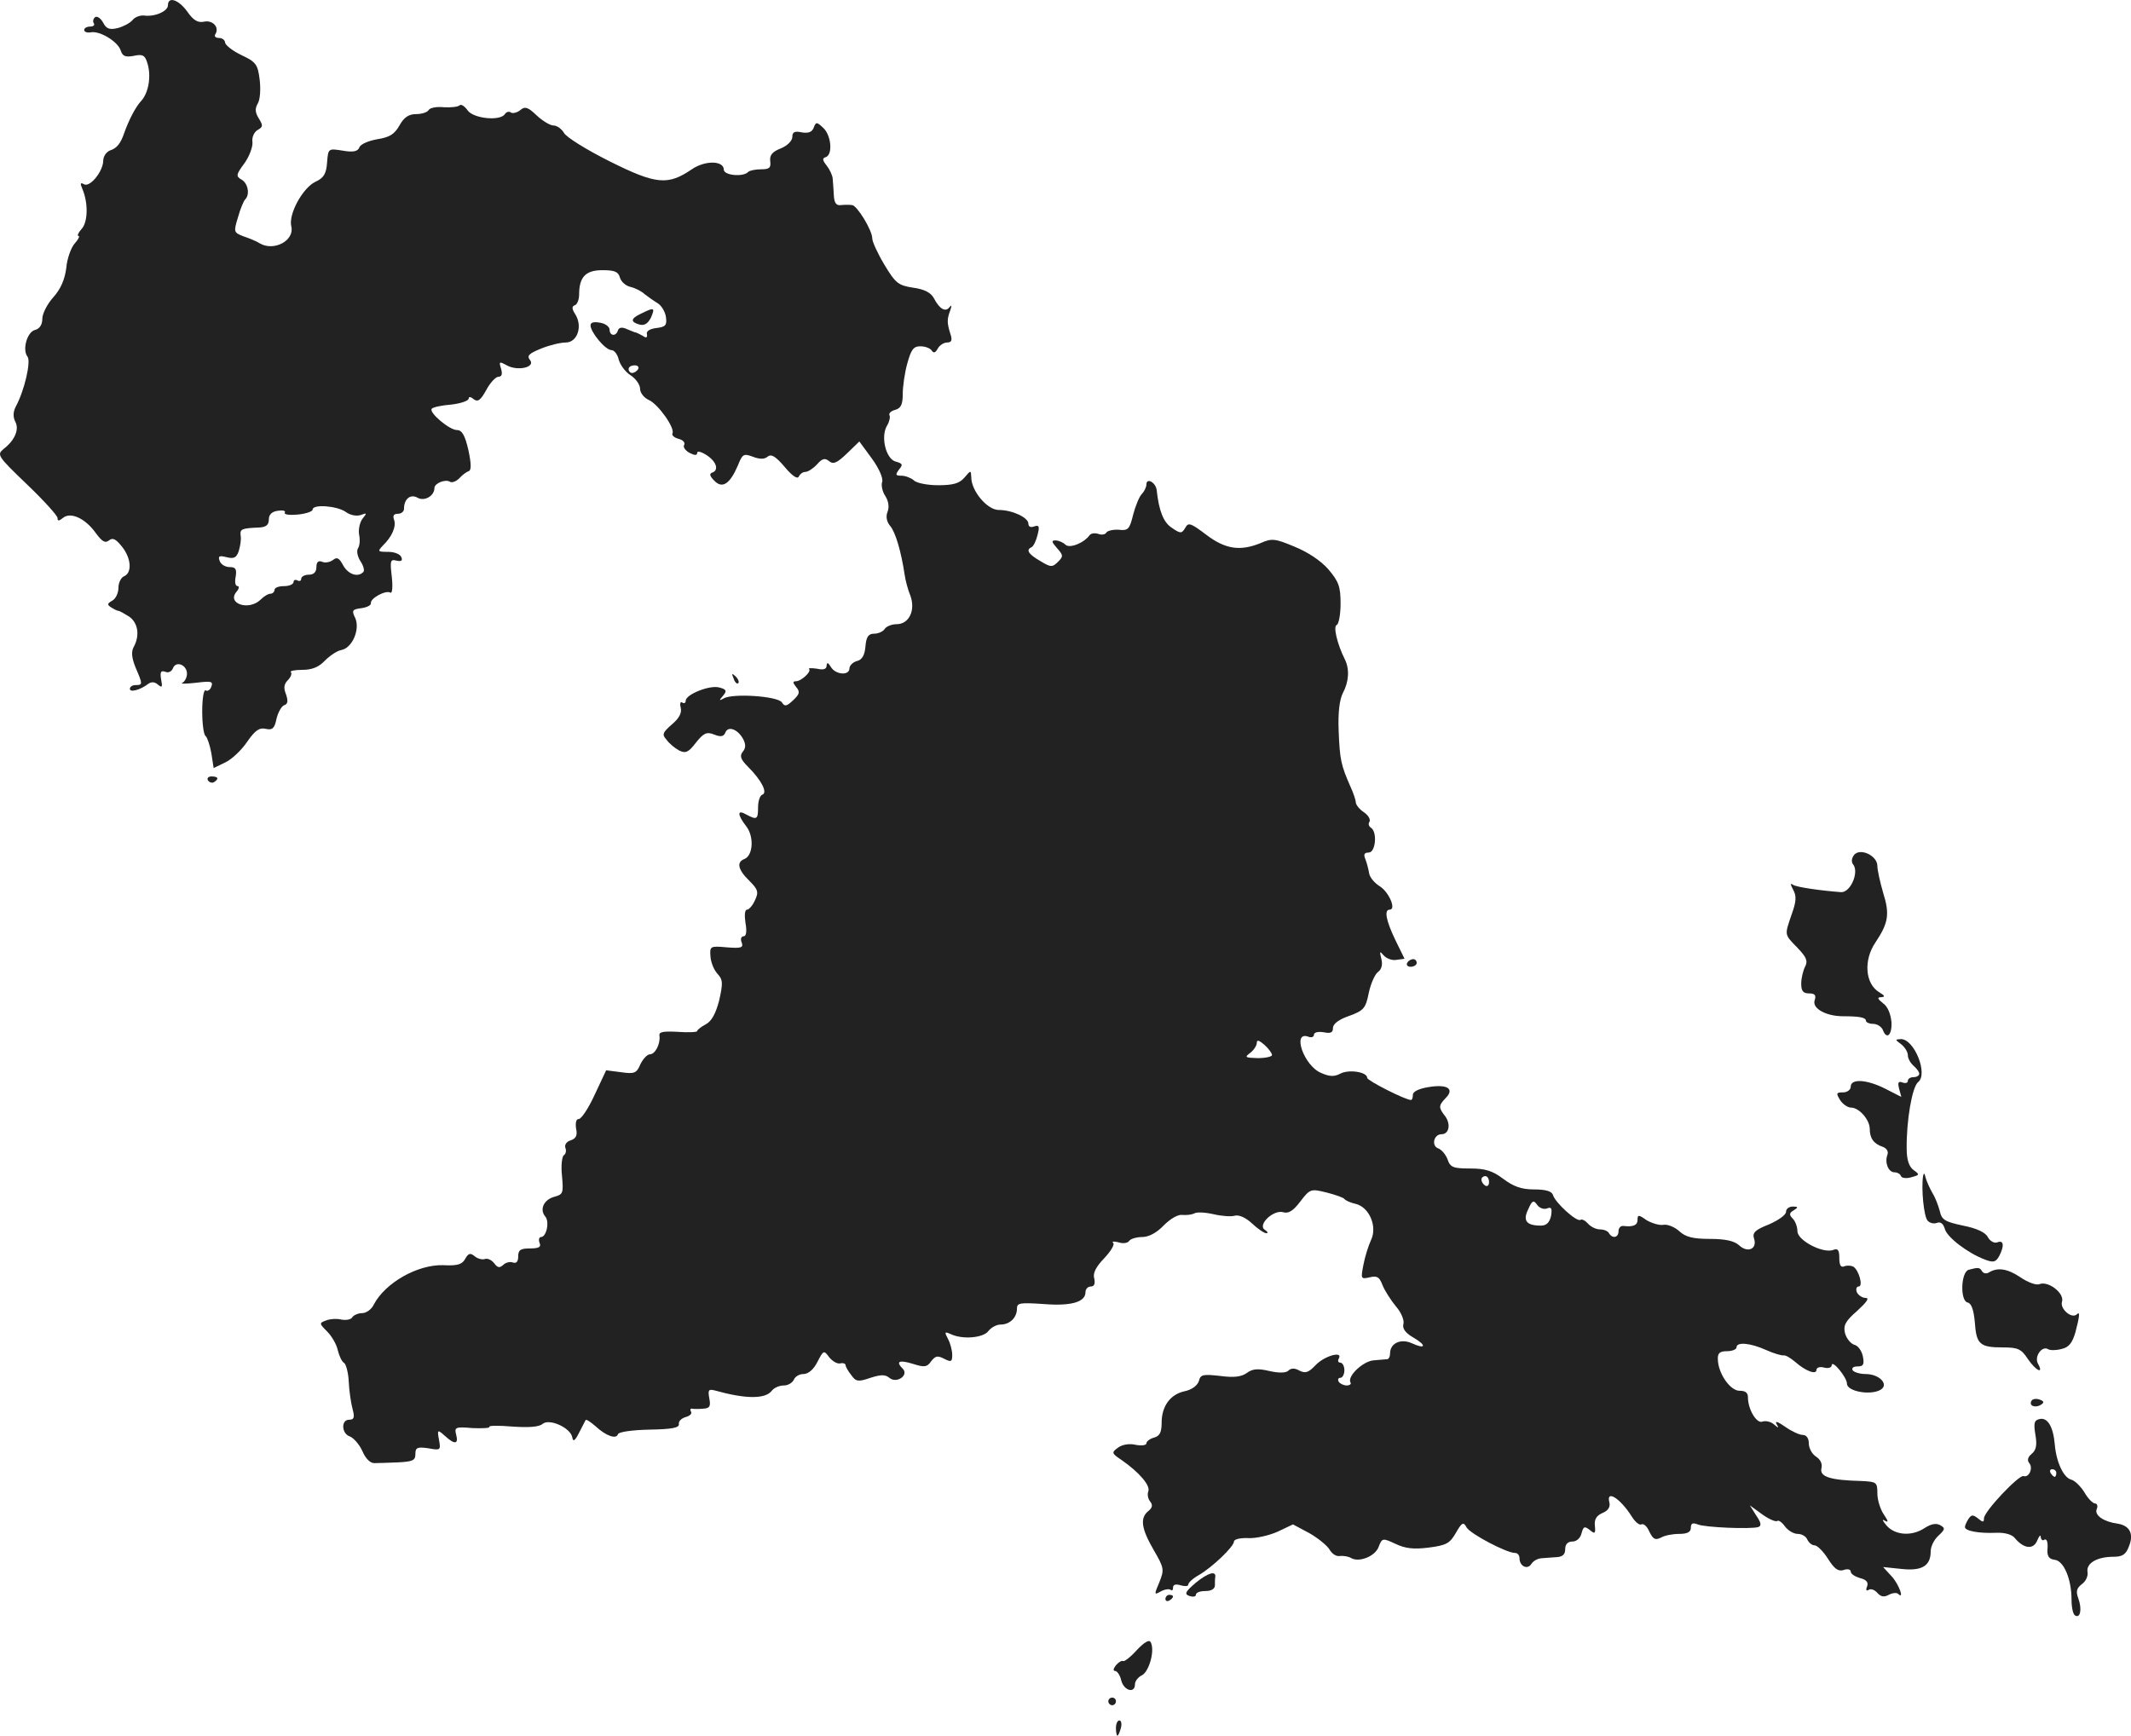 <?xml version="1.0" standalone="no"?>
<!DOCTYPE svg PUBLIC "-//W3C//DTD SVG 20010904//EN"
 "http://www.w3.org/TR/2001/REC-SVG-20010904/DTD/svg10.dtd">
<svg version="1.0" xmlns="http://www.w3.org/2000/svg"
 width="559.728pt" height="455.98pt" viewBox="0 0 559.728 455.98"
 preserveAspectRatio="xMidYMid meet">
<g transform="translate(-745.891,1250.98) scale(0.1,-0.1)"
fill="#222222" stroke="none">
<path d="M7900 12496 c0 -16 -35 -31 -63 -27 -10 1 -24 -4 -30 -12 -7 -8 -24
-17 -39 -21 -21 -5 -30 -2 -38 14 -6 11 -15 18 -21 15 -5 -4 -7 -11 -4 -16 4
-5 -1 -9 -9 -9 -9 0 -16 -4 -16 -9 0 -5 8 -8 18 -6 24 4 71 -25 78 -48 5 -15
12 -18 34 -14 23 5 29 2 35 -16 12 -34 5 -80 -15 -102 -15 -16 -33 -51 -45
-85 -9 -27 -20 -40 -36 -45 -11 -4 -19 -16 -19 -28 -1 -29 -36 -71 -51 -61 -9
5 -10 2 -4 -12 16 -37 15 -88 -2 -106 -9 -10 -12 -18 -8 -18 4 0 0 -9 -10 -20
-9 -10 -20 -39 -22 -64 -4 -31 -15 -56 -34 -77 -16 -18 -29 -43 -29 -57 0 -15
-7 -26 -19 -29 -21 -5 -34 -52 -20 -70 10 -12 -8 -90 -31 -132 -7 -14 -7 -27
-1 -39 11 -20 -1 -49 -31 -72 -18 -15 -15 -19 62 -93 44 -42 80 -82 80 -88 0
-9 4 -8 14 0 20 17 59 -1 86 -39 17 -23 25 -28 35 -20 10 8 18 4 34 -16 25
-31 27 -69 6 -78 -8 -3 -15 -17 -15 -30 0 -14 -7 -29 -16 -34 -14 -8 -14 -11
-3 -18 8 -5 16 -9 19 -9 3 0 15 -7 28 -15 23 -16 29 -49 12 -80 -7 -13 -5 -29
5 -54 19 -44 19 -46 0 -46 -8 0 -15 -4 -15 -10 0 -10 27 -3 48 13 8 6 17 6 26
-2 11 -9 12 -6 8 14 -3 19 -1 24 11 20 8 -4 17 1 20 9 8 21 37 9 37 -14 0 -10
-6 -21 -12 -24 -7 -3 8 -3 35 0 41 5 46 4 41 -10 -3 -9 -10 -13 -15 -10 -5 3
-9 -22 -9 -55 0 -33 4 -62 9 -65 4 -3 11 -23 15 -45 l6 -39 31 15 c17 8 43 33
57 54 21 30 32 38 49 34 17 -4 23 1 28 26 4 17 13 33 20 36 10 3 11 11 5 29
-7 17 -5 27 5 37 8 8 11 17 8 21 -4 3 10 6 30 6 25 0 43 7 59 24 13 13 32 26
43 28 29 5 50 54 37 84 -10 20 -8 23 16 26 15 2 26 8 25 13 -2 13 39 35 51 28
5 -4 7 14 4 41 -5 43 -4 47 12 43 13 -3 17 0 13 9 -3 8 -18 14 -35 14 -27 0
-28 1 -14 16 25 24 36 51 30 68 -4 11 -1 16 10 16 9 0 16 6 16 13 0 26 17 40
36 29 18 -10 44 5 44 26 0 12 29 24 41 16 5 -3 16 1 24 9 8 9 19 17 25 19 7 2
7 19 -1 56 -9 39 -17 52 -30 52 -20 0 -75 47 -66 56 3 4 26 9 52 11 25 3 45
10 45 16 0 5 5 5 13 -2 11 -8 18 -3 33 24 10 19 25 35 32 35 9 0 11 7 7 21 -6
19 -5 20 15 9 29 -16 76 -5 61 14 -9 11 -3 17 29 30 22 9 51 16 65 16 30 0 45
42 25 74 -9 14 -10 21 -1 24 6 2 11 15 11 28 0 46 17 64 61 64 32 0 42 -4 46
-19 3 -11 15 -22 28 -25 13 -3 30 -12 37 -19 8 -6 23 -17 33 -23 11 -6 21 -23
23 -37 3 -22 -1 -26 -25 -29 -17 -2 -27 -8 -25 -16 2 -9 -2 -11 -10 -5 -7 4
-15 8 -18 9 -3 0 -14 5 -24 9 -13 6 -21 5 -24 -3 -5 -17 -22 -15 -22 2 0 7
-11 16 -25 18 -16 3 -25 1 -25 -7 0 -18 39 -65 55 -65 7 0 16 -11 19 -25 4
-14 17 -32 31 -41 14 -9 25 -25 25 -35 0 -11 10 -24 23 -30 25 -11 70 -75 62
-88 -2 -5 5 -11 16 -14 12 -3 18 -10 15 -16 -4 -5 3 -15 14 -21 14 -7 20 -7
20 0 0 6 11 3 25 -6 26 -17 33 -40 14 -46 -8 -3 -5 -10 6 -21 21 -22 41 -9 62
40 12 30 15 32 39 23 18 -7 31 -7 39 0 10 8 21 1 45 -27 20 -24 34 -33 37 -25
3 6 10 12 17 12 7 0 21 9 31 20 14 16 21 17 32 8 11 -9 21 -4 47 21 l32 31 33
-45 c19 -26 30 -52 27 -61 -3 -8 0 -25 8 -37 9 -14 11 -30 6 -42 -5 -13 -2
-26 7 -37 14 -16 29 -68 38 -128 2 -14 8 -38 15 -55 14 -38 -3 -75 -36 -75
-13 0 -27 -6 -31 -12 -4 -7 -17 -13 -28 -13 -15 0 -21 -8 -23 -34 -2 -23 -9
-35 -23 -38 -10 -3 -19 -12 -19 -19 0 -20 -37 -17 -49 4 -7 11 -10 13 -11 3 0
-9 -8 -12 -25 -8 -14 2 -24 2 -21 -1 7 -6 -20 -32 -35 -32 -8 0 -8 -4 1 -15
11 -13 9 -19 -8 -35 -17 -16 -22 -17 -29 -6 -9 17 -130 25 -153 11 -13 -7 -13
-6 -2 7 11 13 9 17 -11 22 -26 6 -87 -19 -87 -35 0 -6 -4 -8 -9 -5 -5 4 -7 -3
-4 -14 3 -13 -4 -27 -23 -43 -25 -22 -27 -27 -14 -41 7 -10 22 -22 33 -28 17
-8 24 -5 44 21 20 25 28 29 48 21 17 -7 25 -5 29 5 7 19 33 9 47 -17 7 -14 7
-23 -1 -33 -9 -11 -6 -20 14 -40 35 -35 52 -68 37 -73 -6 -2 -11 -17 -11 -33
0 -32 -3 -34 -31 -19 -24 14 -24 0 0 -31 21 -27 18 -77 -5 -86 -21 -8 -17 -28
13 -57 23 -23 25 -30 15 -51 -6 -14 -16 -25 -21 -25 -6 0 -7 -15 -4 -35 4 -22
2 -35 -5 -35 -6 0 -9 -7 -5 -16 5 -14 -1 -16 -39 -13 -44 4 -45 3 -43 -24 1
-15 9 -35 18 -45 15 -16 15 -25 5 -70 -9 -35 -20 -55 -35 -63 -13 -7 -23 -15
-23 -18 0 -3 -23 -4 -51 -2 -38 2 -50 0 -48 -10 3 -21 -11 -49 -25 -49 -7 0
-18 -12 -25 -26 -10 -24 -16 -26 -51 -21 l-39 5 -30 -64 c-16 -35 -35 -64 -42
-64 -7 0 -9 -10 -7 -25 4 -18 0 -26 -14 -31 -11 -3 -17 -12 -14 -20 3 -7 1
-16 -4 -19 -5 -3 -8 -28 -5 -54 4 -45 3 -49 -19 -55 -28 -7 -41 -33 -25 -52
12 -14 3 -54 -11 -54 -5 0 -7 -7 -4 -15 5 -11 -1 -15 -25 -15 -25 0 -31 -4
-31 -21 0 -14 -5 -19 -14 -16 -7 3 -19 0 -25 -6 -10 -9 -15 -8 -24 4 -7 9 -18
14 -25 11 -7 -2 -19 1 -27 8 -11 9 -16 7 -24 -7 -8 -15 -20 -19 -58 -17 -67 2
-152 -46 -182 -103 -6 -13 -20 -23 -31 -23 -10 0 -22 -5 -26 -11 -3 -6 -16 -8
-28 -6 -11 3 -30 2 -40 -2 -19 -7 -19 -8 2 -29 12 -12 25 -34 28 -49 4 -16 11
-31 17 -34 5 -4 11 -26 12 -50 1 -24 6 -56 10 -71 6 -22 4 -28 -9 -28 -22 0
-20 -37 2 -44 10 -4 25 -21 33 -39 8 -19 21 -32 32 -31 9 0 37 1 62 2 38 2 45
5 45 22 0 17 5 19 34 15 32 -6 33 -5 28 22 -5 27 -4 28 15 11 26 -24 37 -23
30 3 -5 19 -2 21 43 17 26 -1 46 0 44 3 -2 4 25 4 61 1 43 -3 70 -1 79 7 18
15 73 -10 78 -35 2 -13 7 -10 18 12 8 16 16 31 17 33 2 3 13 -5 26 -16 28 -26
55 -35 59 -21 2 6 37 11 83 12 60 1 79 5 77 15 -1 7 7 15 18 18 11 3 17 9 14
14 -3 5 -2 9 3 8 4 -1 18 -1 29 0 17 1 20 6 16 27 -4 22 -2 25 14 21 82 -23
133 -23 150 -1 6 8 20 14 32 14 11 0 22 7 26 15 3 8 14 15 25 15 13 0 27 12
37 32 16 31 17 31 31 12 8 -10 21 -18 29 -16 8 2 14 -1 14 -5 0 -4 7 -16 15
-26 12 -17 18 -18 50 -7 28 9 39 9 50 0 19 -16 52 7 35 24 -19 19 -10 24 26
13 31 -10 38 -9 49 7 11 14 17 15 34 6 18 -9 21 -8 21 10 0 12 -5 31 -11 42
-10 19 -9 20 7 13 31 -15 86 -10 99 8 7 9 21 17 32 17 24 0 43 18 43 42 0 15
8 16 69 12 73 -6 111 5 111 31 0 8 6 15 14 15 9 0 12 7 9 21 -4 14 4 30 26 53
17 18 28 36 24 40 -5 5 2 5 14 2 12 -4 24 -2 28 4 3 5 19 10 34 10 17 0 38 11
56 30 18 18 38 30 50 28 11 -1 25 1 31 4 5 4 28 3 50 -2 21 -5 47 -7 56 -4 11
3 29 -5 45 -20 15 -14 32 -26 38 -26 5 0 4 4 -4 9 -20 13 23 54 49 46 13 -4
26 4 44 28 26 34 28 34 69 24 23 -6 44 -13 47 -17 3 -4 16 -10 30 -13 36 -9
57 -60 40 -95 -7 -15 -16 -44 -20 -65 -7 -37 -7 -38 16 -33 20 5 26 1 34 -20
6 -15 22 -40 36 -57 14 -16 22 -37 19 -46 -3 -11 5 -23 26 -35 36 -21 33 -32
-4 -15 -29 13 -57 0 -57 -27 0 -8 -3 -14 -7 -15 -5 0 -21 -2 -36 -3 -28 -2
-70 -42 -61 -58 3 -4 -2 -8 -10 -8 -8 0 -18 5 -21 10 -3 6 -1 10 4 10 6 0 11
9 11 20 0 11 -5 20 -11 20 -5 0 -7 5 -4 10 13 22 -37 8 -60 -16 -19 -20 -27
-23 -43 -15 -12 7 -22 7 -29 0 -6 -6 -24 -7 -50 -1 -30 7 -44 6 -59 -5 -14
-10 -33 -13 -70 -8 -45 5 -52 4 -56 -13 -4 -12 -18 -23 -37 -27 -38 -8 -61
-39 -61 -83 0 -25 -5 -35 -20 -39 -11 -3 -20 -10 -20 -15 0 -5 -12 -7 -28 -4
-16 4 -35 1 -46 -7 -18 -13 -18 -15 9 -33 46 -32 76 -67 70 -82 -3 -8 -1 -20
5 -27 7 -9 6 -16 -5 -25 -22 -18 -19 -45 14 -102 28 -48 28 -52 15 -85 -14
-33 -14 -34 4 -24 11 6 22 7 26 4 3 -3 6 -1 6 6 0 8 7 10 20 6 11 -3 20 -3 20
2 0 5 12 16 28 25 36 21 92 75 92 88 0 6 17 10 38 9 20 -1 55 7 77 17 l40 19
43 -23 c23 -13 47 -33 53 -43 6 -11 18 -19 27 -17 9 1 22 -1 29 -5 21 -13 64
4 73 29 9 23 10 24 44 8 25 -12 47 -15 87 -10 47 6 56 11 72 39 16 28 20 29
28 14 10 -17 105 -67 127 -67 7 0 12 -6 12 -14 0 -21 21 -31 31 -15 5 8 16 14
26 15 10 1 28 2 41 3 15 1 22 7 22 21 0 13 7 20 19 20 11 0 21 9 24 22 5 18 8
19 22 8 13 -11 15 -9 13 11 -2 17 4 27 20 34 15 6 21 16 18 28 -9 34 28 11 58
-36 9 -15 21 -25 26 -22 6 3 15 -5 21 -19 10 -20 15 -23 30 -16 10 6 31 10 48
10 22 0 31 5 31 16 0 12 5 14 18 9 18 -8 139 -13 159 -7 9 3 8 11 -5 30 l-17
27 33 -24 c18 -13 36 -20 39 -17 3 3 12 -3 20 -14 8 -11 23 -20 34 -20 11 0
22 -7 25 -15 4 -8 12 -15 19 -15 7 0 23 -16 35 -35 17 -27 27 -34 41 -30 10 4
19 2 19 -4 0 -6 11 -13 24 -17 17 -4 23 -11 19 -22 -4 -9 -2 -13 4 -9 6 4 16
0 23 -8 9 -10 17 -12 30 -5 9 5 20 6 24 3 18 -18 3 24 -16 45 l-23 25 48 -5
c54 -6 77 8 77 46 0 13 9 31 20 41 18 17 19 20 5 28 -11 6 -24 3 -40 -7 -34
-23 -78 -20 -101 6 -10 12 -13 18 -5 13 11 -6 10 -2 -2 16 -9 13 -17 38 -17
55 0 30 -2 31 -42 33 -81 2 -110 11 -105 33 3 12 -2 23 -14 31 -10 6 -19 22
-19 34 0 14 -6 23 -16 23 -9 0 -30 10 -47 22 -17 12 -27 16 -22 7 7 -12 6 -12
-7 -1 -8 7 -22 10 -30 7 -15 -6 -38 32 -38 64 0 12 -7 17 -21 17 -25 -1 -57
45 -58 82 -1 17 5 22 24 22 14 0 25 5 25 10 0 15 36 12 78 -7 20 -9 41 -15 46
-14 5 1 18 -7 30 -17 27 -24 56 -35 56 -21 0 6 9 9 20 6 11 -3 20 0 20 6 1 16
40 -32 40 -48 0 -21 63 -32 89 -16 22 14 -4 41 -40 41 -15 0 -31 5 -34 10 -3
6 2 10 13 10 15 0 18 5 14 26 -3 15 -13 29 -23 31 -9 3 -20 16 -24 30 -5 21 1
32 32 59 25 23 33 34 22 34 -9 0 -19 7 -23 15 -3 8 -1 15 5 15 12 0 1 42 -14
52 -6 3 -16 4 -24 1 -9 -4 -13 3 -13 22 0 21 -4 26 -16 21 -27 -10 -94 25 -94
49 0 12 -6 27 -12 33 -10 10 -10 15 2 22 13 8 12 10 -2 10 -10 0 -18 -6 -18
-14 0 -8 -20 -22 -45 -33 -36 -14 -44 -22 -39 -37 9 -27 -16 -39 -39 -18 -13
12 -37 17 -77 17 -44 0 -64 5 -80 20 -12 11 -31 19 -42 17 -10 -2 -30 4 -44
12 -21 15 -24 15 -24 1 0 -14 -11 -19 -37 -16 -7 1 -13 -5 -13 -14 0 -17 -16
-20 -25 -5 -3 6 -14 10 -24 10 -10 0 -24 7 -31 15 -7 8 -16 13 -20 10 -10 -6
-66 45 -72 65 -3 10 -18 15 -50 15 -34 0 -54 8 -81 28 -28 21 -47 27 -87 27
-44 0 -52 3 -59 24 -5 13 -16 26 -25 29 -18 7 -11 37 9 37 20 0 25 26 10 47
-18 23 -18 28 1 48 24 24 5 37 -44 29 -26 -4 -42 -12 -42 -20 0 -8 -2 -14 -5
-14 -15 0 -115 51 -115 58 0 16 -49 23 -71 11 -15 -8 -28 -8 -50 2 -45 18 -78
112 -33 95 8 -3 14 0 14 5 0 7 11 9 25 7 19 -4 25 -1 25 11 0 11 16 23 43 32
38 14 43 20 51 60 5 24 16 49 24 55 10 7 13 20 9 35 -5 20 -4 21 6 9 7 -8 22
-14 33 -12 l22 3 -24 49 c-25 52 -30 80 -15 80 18 0 -2 47 -27 62 -14 9 -26
24 -27 34 -2 11 -6 27 -10 37 -5 12 -3 17 9 17 18 0 23 54 6 65 -6 4 -8 11 -4
16 3 6 -3 17 -15 25 -12 8 -21 20 -21 26 0 5 -6 24 -14 41 -25 57 -28 71 -31
146 -2 48 2 82 11 100 16 30 18 63 5 89 -20 40 -31 87 -21 90 5 2 10 27 10 56
0 45 -5 58 -32 90 -20 23 -55 46 -90 60 -50 21 -59 22 -88 9 -54 -22 -93 -16
-143 22 -41 31 -47 33 -55 18 -9 -15 -12 -16 -35 0 -22 14 -34 44 -40 99 -2
20 -27 34 -27 15 0 -7 -6 -19 -12 -25 -7 -7 -17 -32 -23 -55 -9 -37 -13 -42
-37 -39 -14 1 -29 -2 -33 -7 -3 -6 -13 -7 -21 -4 -9 3 -19 2 -23 -3 -15 -21
-53 -36 -64 -25 -6 6 -18 11 -26 11 -11 0 -10 -4 4 -20 17 -19 17 -22 3 -36
-15 -15 -19 -15 -47 2 -31 18 -38 29 -23 36 5 2 12 16 16 32 6 23 4 27 -8 23
-10 -4 -16 -1 -16 7 0 16 -42 36 -78 36 -30 0 -72 50 -72 86 -1 19 -1 19 -18
-1 -13 -15 -29 -20 -69 -20 -29 0 -58 6 -64 13 -7 6 -22 12 -32 12 -16 0 -17
2 -7 16 11 13 10 16 -8 21 -26 6 -41 66 -23 95 6 10 9 23 6 27 -2 5 4 11 15
14 15 4 20 14 20 41 0 20 5 56 12 81 10 36 16 45 34 45 13 0 26 -5 30 -11 5
-8 10 -6 16 5 5 9 16 16 25 16 11 0 14 6 8 23 -9 29 -9 38 0 62 4 12 4 15 -2
8 -10 -14 -26 -6 -41 23 -8 15 -25 24 -55 28 -39 6 -46 12 -75 60 -18 30 -32
61 -32 69 0 22 -40 87 -53 88 -7 1 -20 1 -29 0 -13 -2 -18 6 -19 26 -1 15 -2
35 -3 44 -1 9 -8 24 -16 34 -11 14 -12 19 -2 22 19 7 14 58 -7 77 -17 16 -19
16 -25 0 -4 -11 -14 -15 -31 -12 -19 4 -25 1 -25 -12 0 -10 -13 -23 -30 -30
-23 -9 -30 -18 -28 -34 2 -17 -2 -21 -24 -21 -14 0 -30 -3 -34 -7 -13 -14 -64
-9 -64 6 0 24 -49 25 -84 1 -63 -43 -94 -40 -216 21 -60 30 -115 64 -120 75
-6 10 -18 19 -27 19 -9 0 -29 12 -45 27 -22 21 -30 24 -42 14 -8 -7 -20 -10
-25 -7 -5 4 -12 2 -16 -4 -12 -19 -83 -12 -98 10 -8 11 -17 17 -21 13 -4 -4
-22 -6 -41 -5 -18 2 -36 -1 -40 -7 -3 -6 -18 -11 -33 -11 -19 0 -32 -8 -44
-30 -13 -23 -26 -31 -58 -36 -23 -4 -44 -13 -47 -21 -4 -11 -16 -14 -44 -9
-38 6 -38 6 -41 -31 -2 -30 -9 -41 -31 -51 -33 -16 -71 -85 -63 -117 9 -37
-45 -66 -82 -45 -9 6 -29 14 -44 19 -25 10 -26 11 -14 50 6 22 15 43 19 47 13
13 7 43 -10 52 -15 9 -14 13 8 43 13 18 22 43 21 55 -2 13 4 26 13 32 15 8 15
12 4 30 -10 16 -11 26 -3 40 6 10 8 36 5 62 -5 41 -10 47 -48 65 -23 11 -42
26 -43 33 0 6 -7 12 -16 12 -8 0 -13 4 -10 9 12 18 -5 38 -28 34 -17 -4 -29 3
-45 26 -23 32 -51 41 -51 17z m1235 -956 c-3 -5 -10 -10 -16 -10 -5 0 -9 5 -9
10 0 6 7 10 16 10 8 0 12 -4 9 -10z m-768 -375 c12 -9 29 -12 40 -8 16 6 16 5
4 -10 -7 -9 -11 -28 -9 -41 3 -14 2 -30 -3 -37 -4 -7 -1 -22 7 -34 8 -12 11
-25 7 -28 -14 -15 -40 -6 -53 18 -10 19 -16 22 -26 14 -8 -6 -21 -9 -29 -5
-10 4 -15 -1 -15 -14 0 -13 -7 -20 -20 -20 -11 0 -20 -5 -20 -11 0 -5 -4 -7
-10 -4 -5 3 -10 1 -10 -4 0 -6 -11 -11 -25 -11 -14 0 -25 -4 -25 -10 0 -5 -5
-10 -11 -10 -6 0 -17 -7 -25 -15 -31 -31 -90 -11 -64 20 7 8 8 15 3 15 -6 0
-8 11 -5 25 3 20 0 25 -16 25 -11 0 -23 7 -26 16 -5 13 -1 15 18 10 20 -5 26
-1 32 16 4 13 7 31 5 41 -2 17 2 19 49 21 18 1 25 7 25 21 0 13 8 21 24 23 13
2 21 0 18 -5 -3 -5 12 -7 34 -5 21 2 39 8 39 13 0 15 64 10 87 -6z m2433
-1427 c0 -4 -17 -8 -37 -8 -34 1 -36 2 -20 14 9 7 17 19 17 26 0 9 6 7 20 -5
11 -10 20 -22 20 -27z m570 -334 c0 -8 -4 -12 -10 -9 -5 3 -10 10 -10 16 0 5
5 9 10 9 6 0 10 -7 10 -16z m152 -69 c12 5 14 0 11 -19 -4 -18 -12 -26 -27
-26 -38 0 -48 13 -33 43 10 23 14 25 23 12 6 -9 18 -13 26 -10z"/>
<path d="M9143 11686 c-28 -13 -29 -22 -4 -29 13 -3 22 3 30 19 11 26 8 27
-26 10z"/>
<path d="M9386 10727 c3 -10 9 -15 12 -12 3 3 0 11 -7 18 -10 9 -11 8 -5 -6z"/>
<path d="M8005 10460 c4 -6 11 -8 16 -5 14 9 11 15 -7 15 -8 0 -12 -5 -9 -10z"/>
<path d="M12329 10264 c-7 -9 -8 -19 -2 -26 15 -21 -8 -73 -32 -72 -54 4 -116
13 -126 19 -8 6 -8 2 0 -13 9 -16 8 -31 -4 -64 -19 -56 -20 -52 15 -88 24 -25
28 -35 20 -50 -5 -10 -10 -30 -10 -44 0 -20 5 -26 21 -26 15 0 19 -5 14 -19
-6 -21 31 -41 75 -41 42 0 60 -3 60 -12 0 -4 9 -8 19 -8 10 0 21 -7 25 -15 10
-28 25 -15 23 20 -2 21 -10 41 -22 49 -15 12 -16 16 -5 16 11 1 10 4 -5 13
-37 22 -42 84 -10 131 34 51 38 74 20 131 -8 28 -15 59 -15 70 0 27 -45 48
-61 29z"/>
<path d="M11155 9980 c-3 -5 1 -10 9 -10 9 0 16 5 16 10 0 6 -4 10 -9 10 -6 0
-13 -4 -16 -10z"/>
<path d="M12453 9766 c9 -7 17 -20 17 -28 0 -9 7 -21 15 -28 8 -7 15 -16 15
-21 0 -5 -7 -9 -15 -9 -8 0 -15 -4 -15 -10 0 -5 -6 -7 -14 -4 -11 4 -13 0 -9
-16 l6 -22 -41 21 c-49 25 -92 28 -92 6 0 -8 -9 -15 -20 -15 -18 0 -19 -2 -8
-20 7 -11 20 -20 29 -20 21 0 49 -32 49 -56 0 -24 10 -39 34 -47 11 -4 16 -13
12 -22 -7 -20 3 -45 19 -45 7 0 15 -4 17 -10 2 -5 14 -7 27 -3 22 6 23 7 6 19
-12 9 -18 27 -18 56 -1 72 14 162 30 175 27 21 -10 113 -45 113 -16 -1 -16 -1
1 -14z"/>
<path d="M12510 9420 c-5 -34 2 -106 12 -117 5 -6 16 -9 24 -6 10 4 17 -2 21
-15 5 -22 60 -64 105 -81 23 -9 29 -7 38 9 14 27 12 43 -5 36 -8 -3 -19 3 -25
14 -6 12 -29 23 -65 30 -47 10 -56 15 -61 38 -4 15 -12 36 -19 47 -7 12 -15
30 -18 40 -3 13 -5 15 -7 5z"/>
<path d="M12630 9174 c-21 -6 -23 -82 -3 -86 10 -2 16 -19 19 -52 4 -58 13
-66 74 -66 39 0 48 -4 65 -30 21 -31 43 -42 27 -13 -11 19 11 49 27 38 6 -3
21 -3 35 1 19 4 28 16 36 43 11 42 13 57 4 48 -13 -13 -45 14 -39 33 7 22 -36
56 -60 46 -8 -3 -30 5 -49 18 -34 23 -60 27 -83 13 -6 -4 -14 -3 -18 3 -6 10
-9 11 -35 4z"/>
<path d="M12795 8830 c-8 -13 9 -20 24 -11 10 6 9 10 -3 14 -8 3 -18 2 -21 -3z"/>
<path d="M12817 8782 c-15 -3 -17 -10 -12 -41 5 -28 2 -41 -10 -51 -10 -8 -12
-17 -6 -24 11 -13 -1 -39 -15 -34 -12 4 -104 -93 -104 -111 0 -11 -3 -11 -16
0 -13 10 -17 10 -25 -2 -5 -8 -9 -17 -9 -21 0 -10 36 -17 82 -15 24 1 43 -5
50 -15 23 -27 48 -30 58 -5 5 12 9 16 9 9 1 -7 5 -11 10 -7 6 3 9 -7 8 -22 -2
-21 3 -29 19 -31 24 -3 44 -51 44 -105 0 -20 4 -38 9 -41 14 -9 19 16 9 44 -7
19 -5 27 9 38 10 7 17 21 15 32 -4 23 25 40 68 40 24 0 33 6 41 28 13 32 2 54
-30 59 -37 5 -61 22 -55 38 4 8 1 15 -4 15 -6 0 -19 13 -28 29 -10 16 -26 32
-36 34 -19 6 -38 45 -42 92 -4 47 -19 71 -39 67z m43 -142 c0 -5 -2 -10 -4
-10 -3 0 -8 5 -11 10 -3 6 -1 10 4 10 6 0 11 -4 11 -10z"/>
<path d="M10600 8352 c-28 -24 -31 -30 -17 -35 9 -3 17 -2 17 3 0 6 11 10 25
10 16 0 25 6 25 15 0 8 0 18 1 22 2 17 -19 11 -51 -15z"/>
<path d="M10520 8309 c0 -5 5 -7 10 -4 6 3 10 8 10 11 0 2 -4 4 -10 4 -5 0
-10 -5 -10 -11z"/>
<path d="M10445 8175 c-16 -18 -33 -31 -36 -29 -4 2 -12 -3 -19 -11 -7 -9 -8
-15 -2 -15 5 0 13 -11 16 -25 7 -27 36 -35 36 -10 0 8 8 19 19 24 19 11 34 67
22 87 -4 7 -17 -1 -36 -21z"/>
<path d="M10370 8040 c0 -5 5 -10 10 -10 6 0 10 5 10 10 0 6 -4 10 -10 10 -5
0 -10 -4 -10 -10z"/>
<path d="M10390 7970 c0 -11 2 -20 4 -20 2 0 6 9 9 20 3 11 1 20 -4 20 -5 0
-9 -9 -9 -20z"/>
</g>
</svg>
